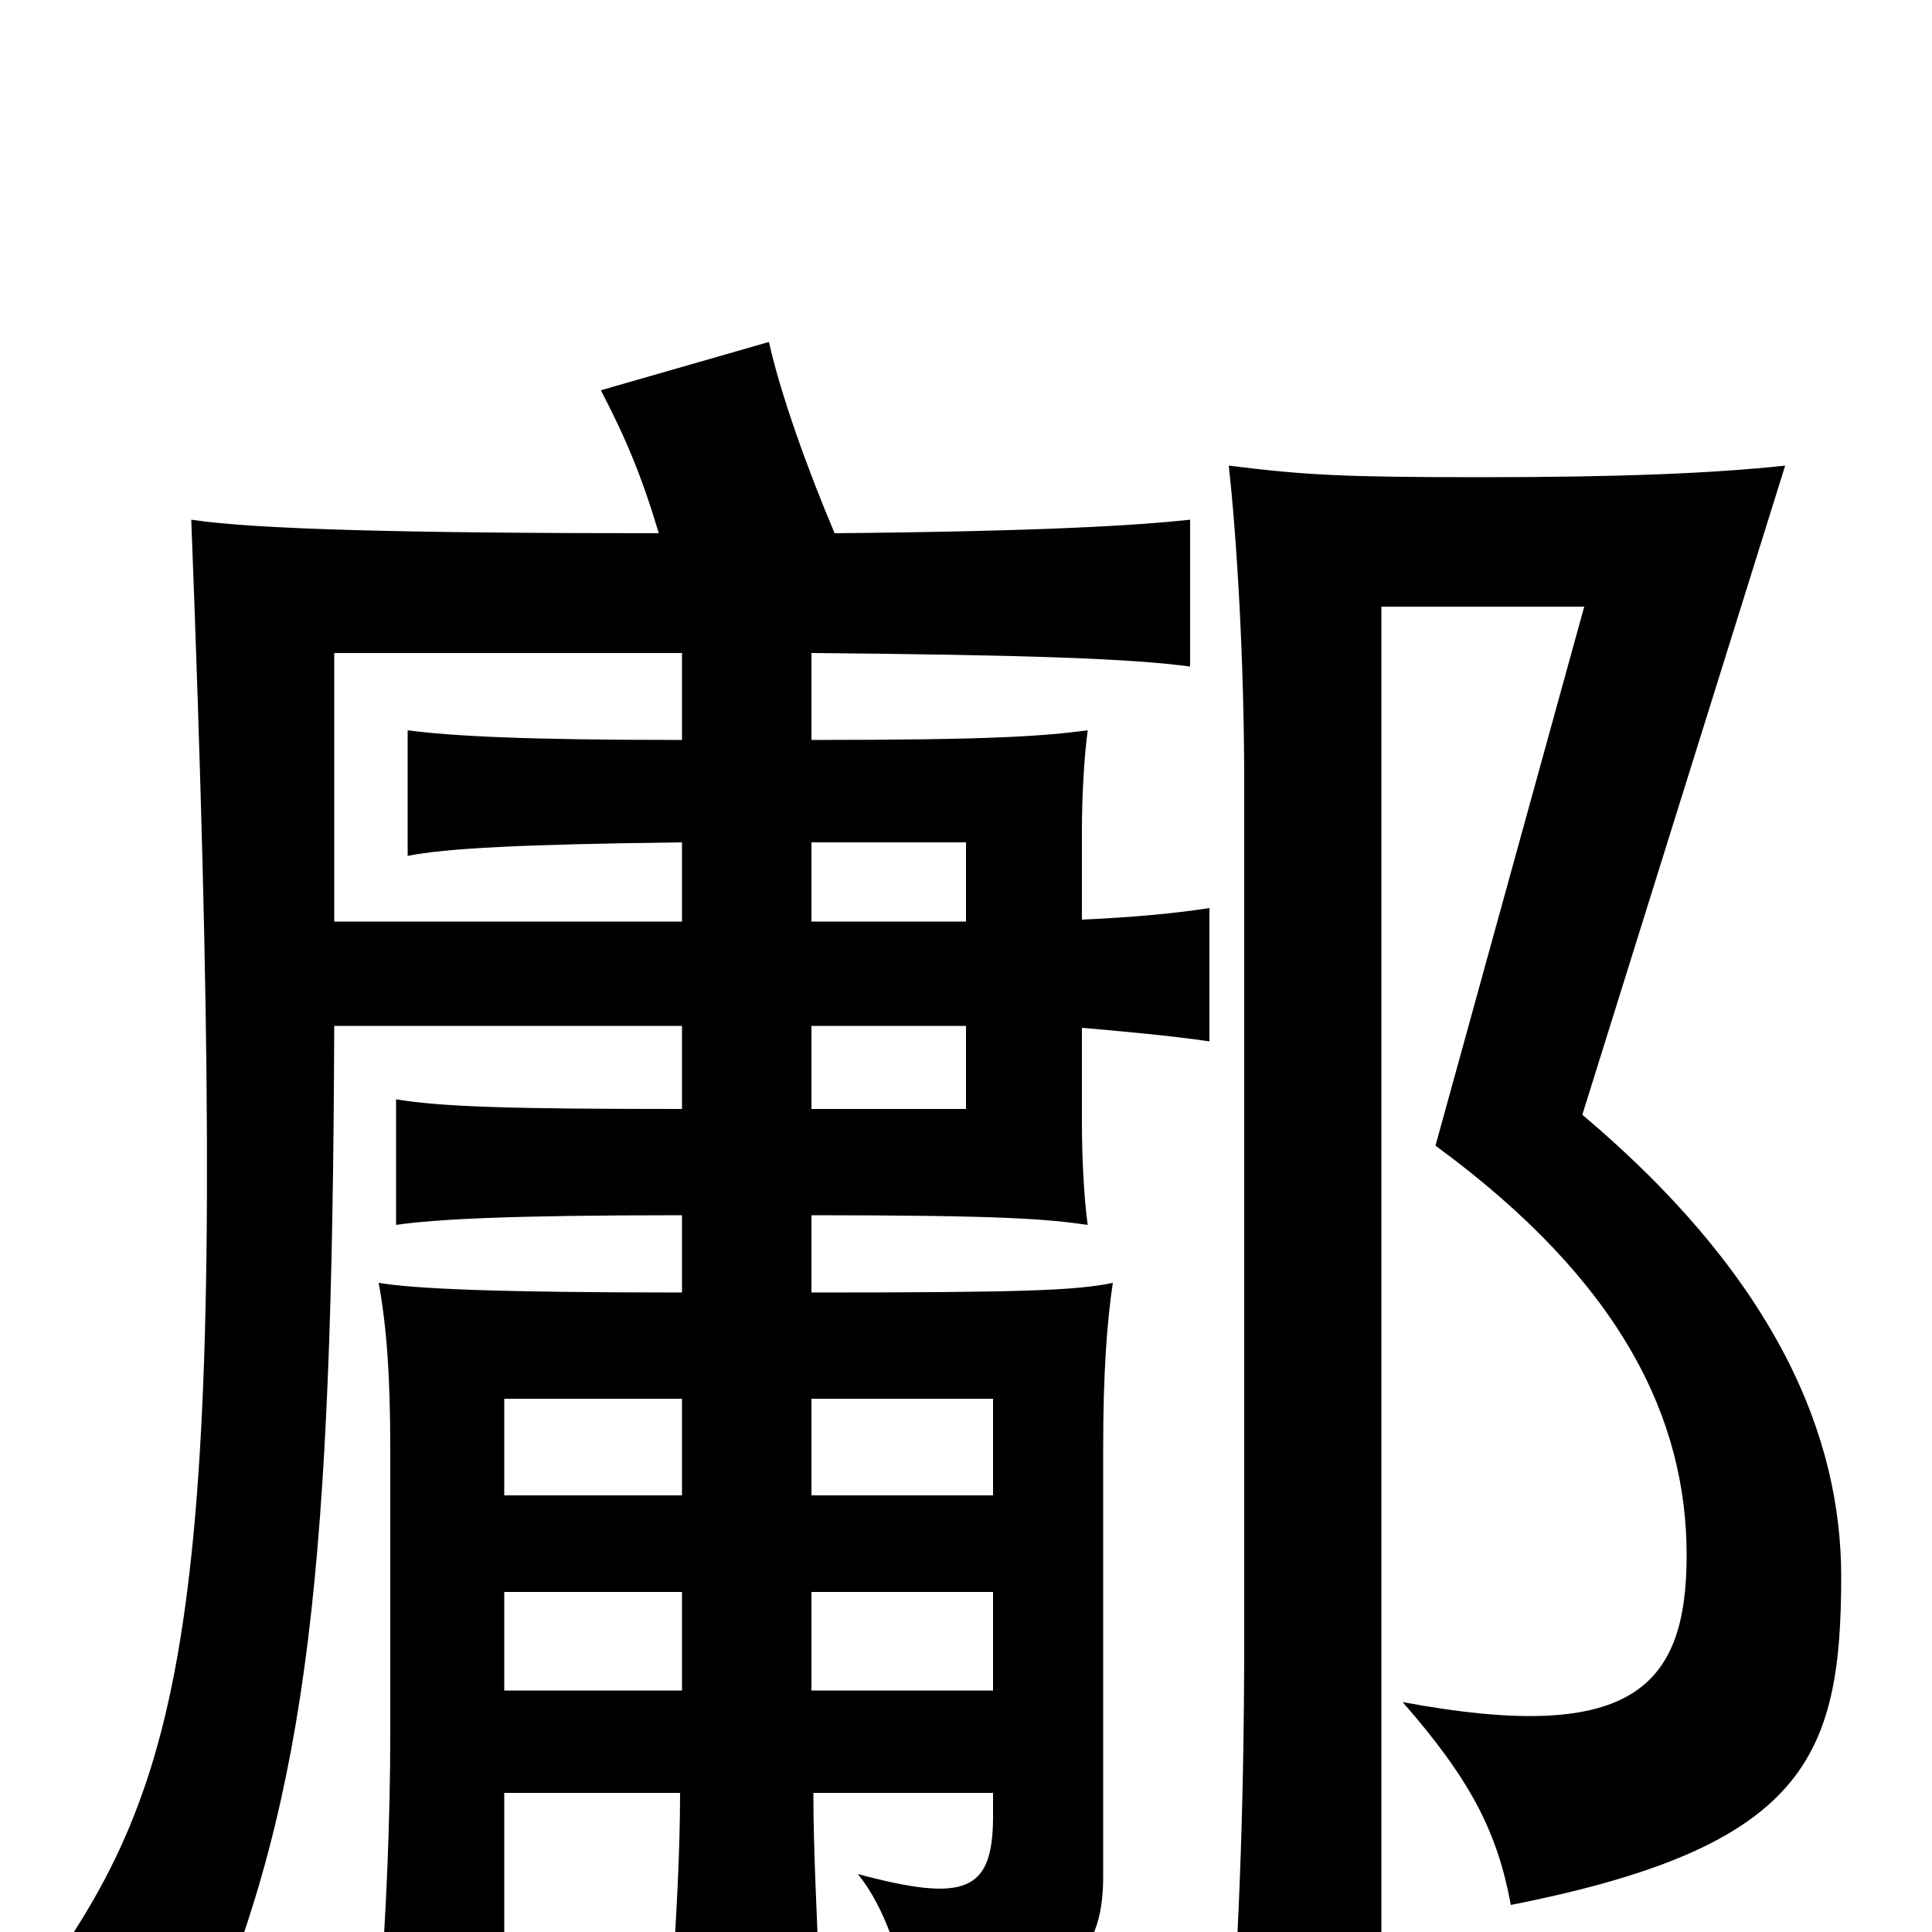 <svg xmlns="http://www.w3.org/2000/svg" viewBox="0 -1000 1000 1000">
	<path fill="#000000" d="M953 -184C953 -255 921 -337 819 -423L924 -759C887 -755 838 -753 767 -753C696 -753 676 -754 636 -759C640 -723 644 -660 644 -594V-151C644 -66 641 15 635 82H715V-686H820L743 -407C840 -336 873 -265 873 -195C873 -126 844 -97 726 -119C761 -79 775 -52 782 -14C934 -44 953 -90 953 -184ZM353 -276V-226H261V-276ZM514 -226H420V-276H514ZM514 -125H420V-176H514ZM261 -176H353V-125H261ZM500 -523H420V-564H500ZM420 -426V-469H500V-426ZM353 -662V-617C271 -617 234 -619 211 -622V-557C231 -561 271 -563 353 -564V-523H173V-662ZM432 -724C418 -757 404 -796 398 -823L311 -798C324 -773 332 -754 341 -724C210 -724 132 -726 99 -731C119 -209 104 -98 33 8C53 14 88 33 106 54C160 -74 172 -190 173 -469H353V-426C266 -426 229 -427 205 -431V-366C226 -369 264 -371 353 -371V-331C255 -331 214 -333 196 -336C200 -314 202 -289 202 -250V-101C202 -62 200 -6 196 40H261V-72H352C352 -41 350 -7 348 24H424C423 -7 421 -41 421 -72H514V-60C514 -21 500 -15 444 -30C458 -13 467 15 470 38C551 33 571 15 571 -29V-250C571 -290 573 -316 576 -336C557 -332 529 -331 420 -331V-371C520 -371 542 -369 563 -366C561 -380 560 -402 560 -418V-468C583 -466 605 -464 626 -461V-530C607 -527 583 -525 560 -524V-570C560 -587 561 -607 563 -622C540 -619 515 -617 420 -617V-662C535 -661 586 -659 616 -655V-731C588 -728 540 -725 432 -724Z"/>
</svg>